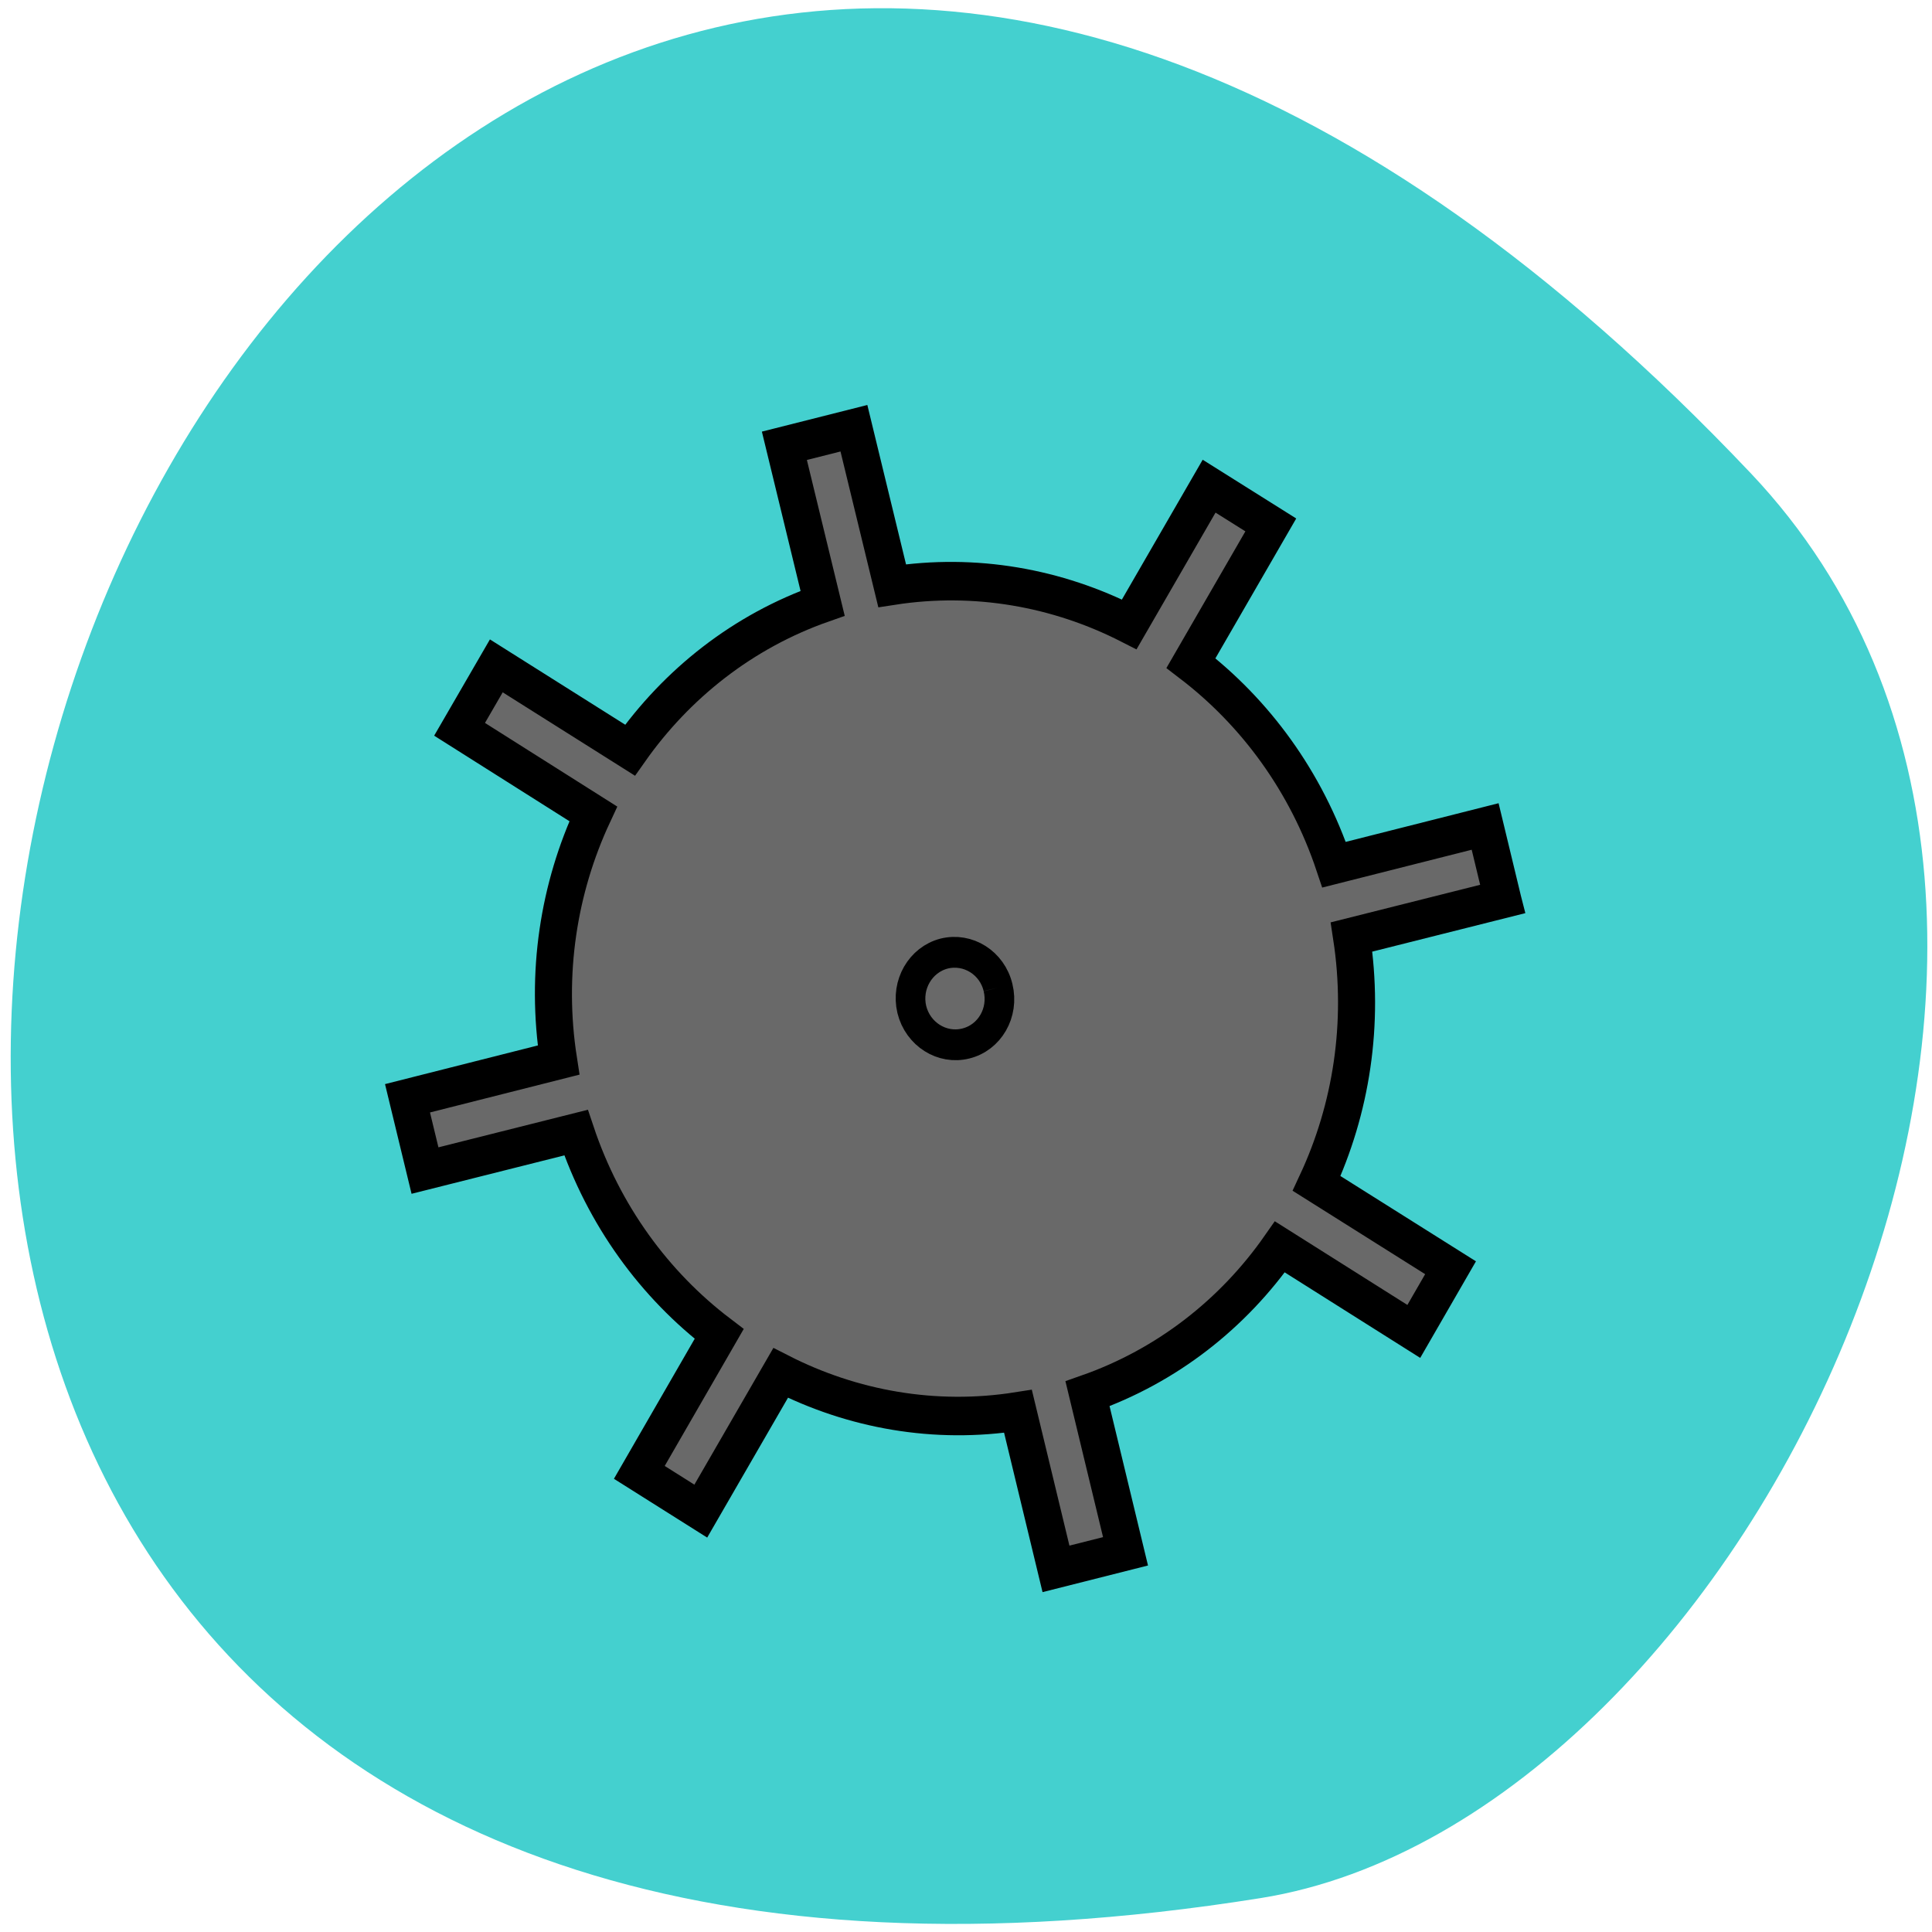 <svg xmlns="http://www.w3.org/2000/svg" viewBox="0 0 32 32"><path d="m 29 7.84 c -26.445 -27.926 -45.03 29.496 -8.117 23.598 c 8.094 -1.297 15.242 -16.07 8.117 -23.598" fill="#44d0cf"/><g fill="#696969" stroke="#000" transform="matrix(0.119 -0.03 0.03 0.124 3.898 9.02)"><path d="m 155 84.84 l 0.008 -9.684 l -21.03 0.017 c -1.01 -11.344 -5.484 -21.663 -12.378 -29.922 l 14.861 -14.863 l -6.863 -6.836 l -14.861 14.863 c -8.256 -6.887 -18.562 -11.373 -29.879 -12.39 l -0.017 -21.04 l -9.68 0.004 l 0.017 21.04 c -11.337 0.991 -21.669 5.493 -29.926 12.38 l -14.865 -14.857 l -6.834 6.82 l 14.857 14.887 c -6.903 8.25 -11.385 18.559 -12.368 29.896 l -21.03 0.017 v 9.655 l 21.02 0.013 c 1.01 11.344 5.484 21.663 12.386 29.893 l -14.868 14.893 l 6.833 6.829 l 14.861 -14.863 c 8.256 6.887 18.593 11.38 29.917 12.368 l -0.014 21.04 l 9.68 -0.004 l 0.014 -21.04 c 11.337 -0.991 21.661 -5.463 29.895 -12.388 l 14.888 14.894 l 6.841 -6.85 l -14.895 -14.865 c 6.903 -8.25 11.393 -18.589 12.407 -29.919 l 21.02 0.013 l -0.012 -0.852" stroke-width="5"/><path d="m 85.994 79.985 c 0.003 3.334 -2.675 6.03 -6.01 6.01 c -3.301 -0.006 -5.986 -2.694 -5.997 -5.999 c 0.02 -3.297 2.698 -5.988 6.01 -6.01 c 3.332 0.013 6.02 2.702 5.997 5.999" stroke-width="4"/></g></svg>